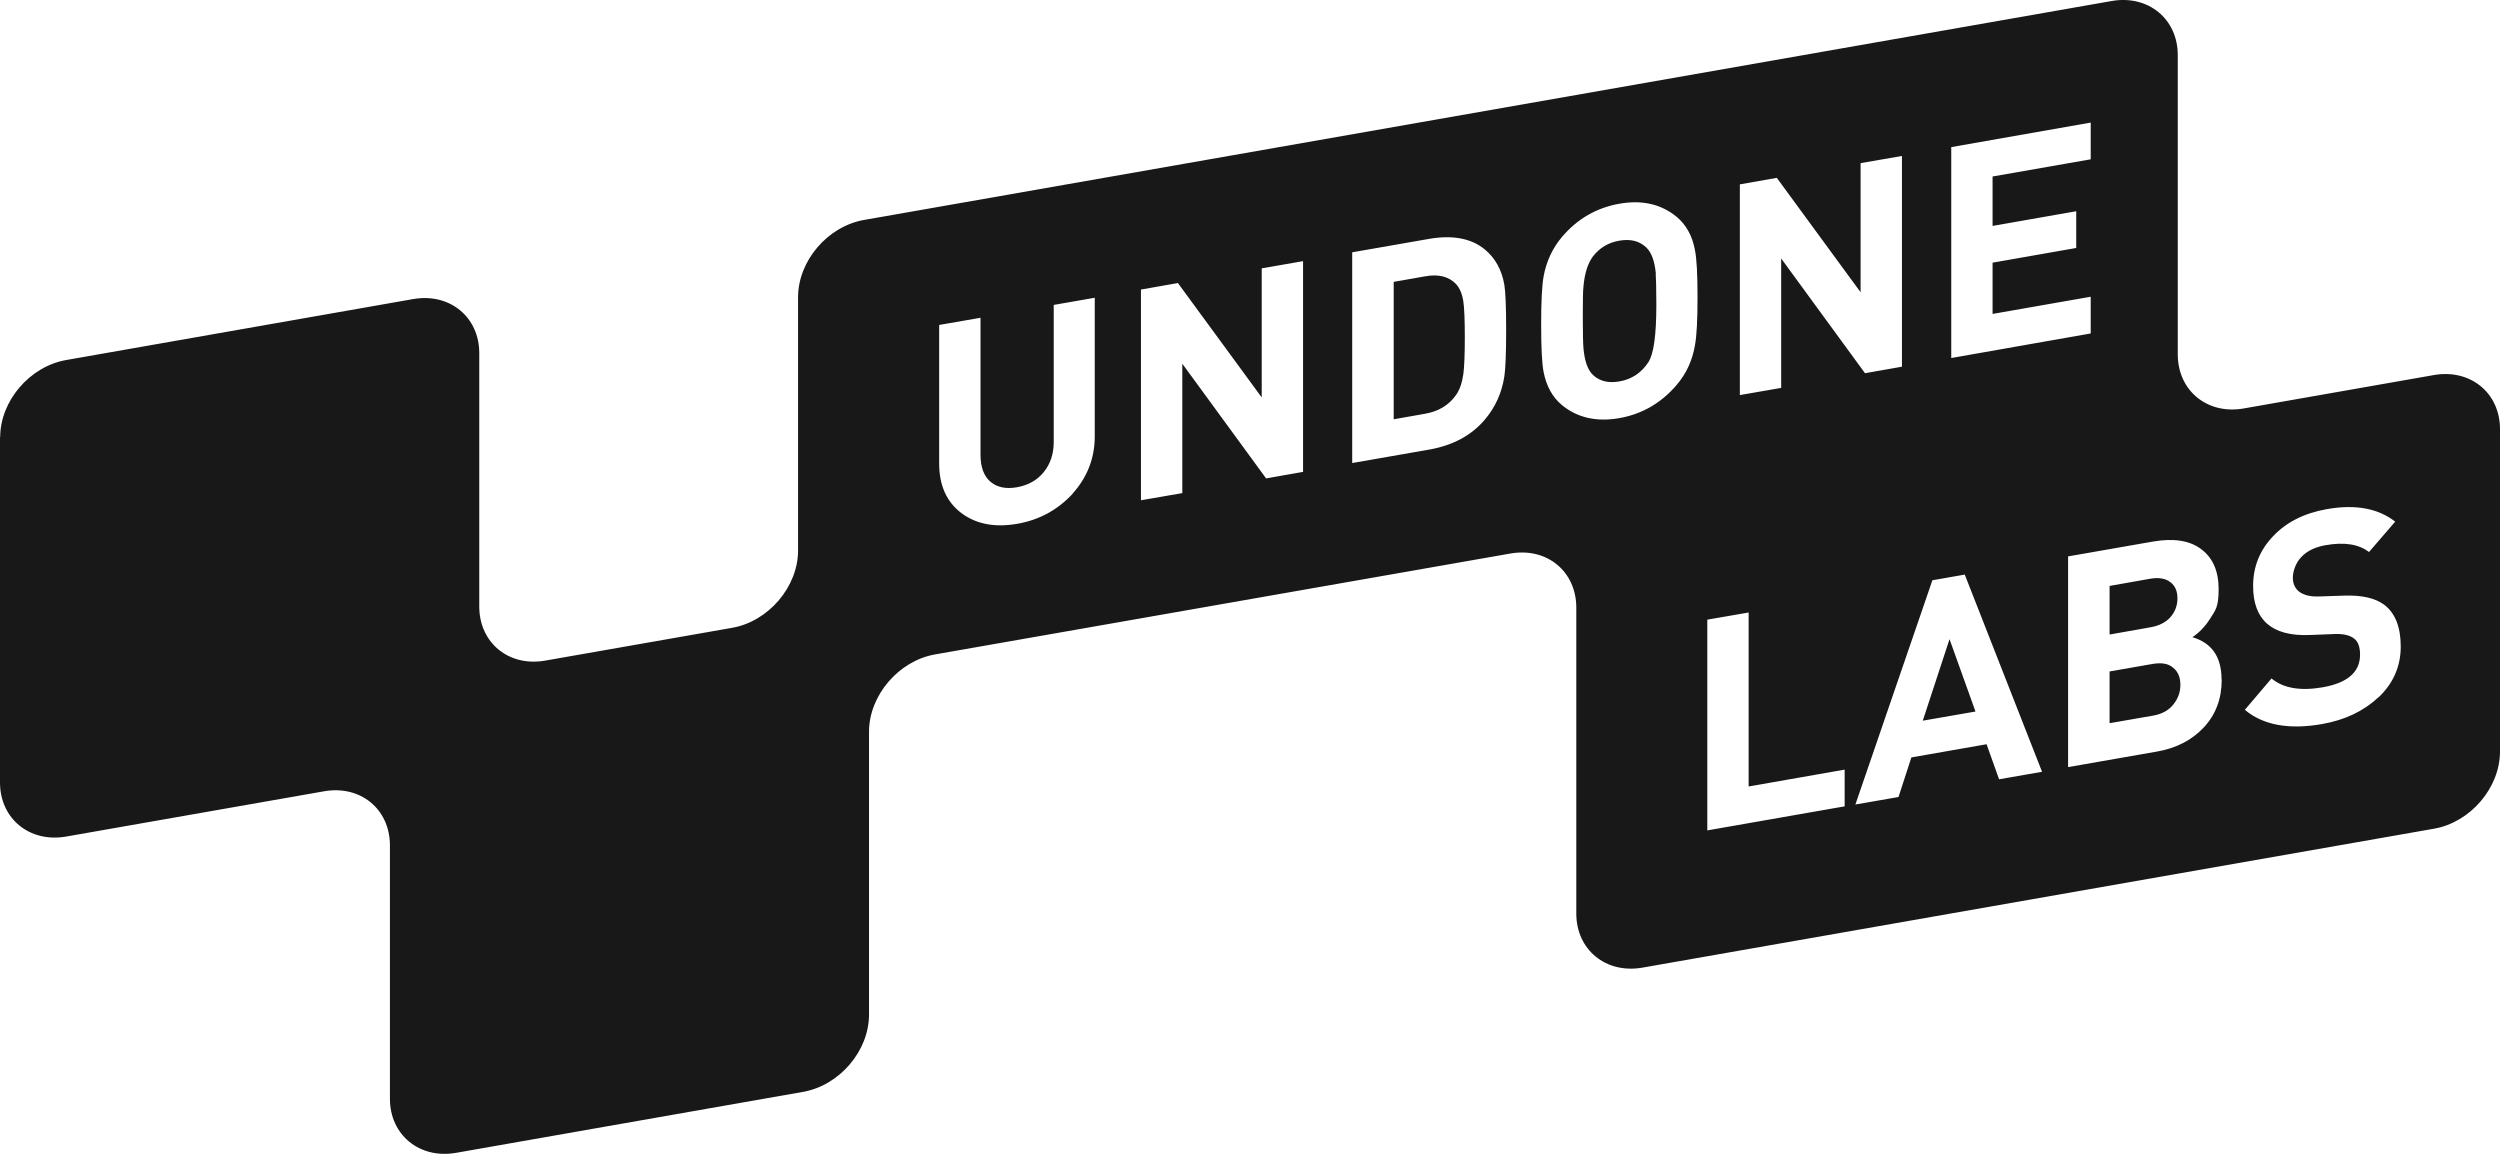 <svg
  width="102"
  height="48"
  viewBox="0 0 102 48"
  fill="none"
  xmlns="http://www.w3.org/2000/svg">
  <path
    fill-rule="evenodd"
    clip-rule="evenodd"
    d="M0.007 17.843C0.007 16.358 1.215 14.948 2.702 14.689L16.858 12.202C18.346 11.943 19.554 12.931 19.554 14.409V24.744C19.554 26.23 20.762 27.217 22.25 26.952L29.866 25.616C31.353 25.358 32.561 23.94 32.561 22.462V12.127C32.561 10.642 33.77 9.232 35.257 8.973L86.157 0.041C87.645 -0.218 88.853 0.77 88.853 2.249V14.457C88.853 15.942 90.062 16.93 91.549 16.664L99.304 15.302C100.792 15.043 102 16.031 102 17.509V30.658C102 32.143 100.792 33.553 99.304 33.812L67.008 39.48C65.521 39.739 64.313 38.751 64.313 37.273V24.792C64.313 23.307 63.104 22.319 61.617 22.585L38.152 26.7C36.665 26.959 35.456 28.375 35.456 29.854V41.395C35.456 42.88 34.248 44.29 32.761 44.549L18.605 47.036C17.117 47.295 15.909 46.307 15.909 44.828V34.493C15.909 33.008 14.7 32.02 13.213 32.286L2.696 34.132C1.208 34.391 0 33.403 0 31.925V17.836L0.007 17.843ZM69.153 14.089C69.226 13.714 69.259 13.06 69.259 12.127C69.259 11.194 69.226 10.553 69.153 10.199C69.047 9.62 68.795 9.17 68.403 8.843C67.772 8.326 66.995 8.148 66.072 8.312C65.143 8.475 64.359 8.925 63.728 9.668C63.343 10.124 63.091 10.662 62.978 11.282C62.912 11.65 62.879 12.304 62.879 13.244C62.879 14.184 62.912 14.832 62.978 15.172C63.091 15.758 63.343 16.208 63.728 16.528C64.359 17.046 65.143 17.223 66.072 17.059C66.995 16.896 67.772 16.446 68.403 15.711C68.801 15.247 69.047 14.709 69.153 14.096V14.089ZM67.553 11.173C67.566 11.35 67.579 11.766 67.579 12.427C67.579 13.66 67.473 14.443 67.254 14.777C66.969 15.213 66.577 15.472 66.079 15.561C65.627 15.643 65.262 15.554 64.99 15.295C64.778 15.091 64.651 14.729 64.605 14.205C64.592 14.062 64.578 13.646 64.578 12.951C64.578 12.257 64.585 11.841 64.605 11.691C64.651 11.153 64.784 10.744 64.99 10.465C65.262 10.111 65.627 9.892 66.079 9.818C66.53 9.743 66.882 9.831 67.161 10.09C67.38 10.294 67.513 10.655 67.56 11.18L67.553 11.173ZM43.756 20.146C44.36 19.478 44.666 18.695 44.666 17.802V12.148L42.992 12.441V18.034C42.992 18.524 42.853 18.933 42.581 19.267C42.315 19.594 41.95 19.798 41.492 19.88C41.034 19.962 40.669 19.88 40.403 19.648C40.137 19.417 40.005 19.049 40.005 18.558V12.965L38.318 13.258V18.913C38.318 19.805 38.623 20.48 39.228 20.936C39.832 21.386 40.589 21.529 41.498 21.372C42.408 21.215 43.158 20.8 43.769 20.139L43.756 20.146ZM51.657 19.519L53.165 19.253V10.655L51.478 10.948V16.215L48.059 11.548L46.551 11.814V20.411L48.238 20.119V14.839L51.657 19.519ZM61.451 13.462C61.451 14.423 61.424 15.05 61.378 15.356C61.272 16.038 61.006 16.623 60.575 17.128C60.023 17.775 59.267 18.177 58.291 18.347L55.17 18.892V10.294L58.291 9.749C59.26 9.579 60.023 9.722 60.575 10.172C61.006 10.526 61.272 11.01 61.378 11.623C61.424 11.902 61.451 12.515 61.451 13.456V13.462ZM59.764 13.755C59.764 13.06 59.745 12.577 59.705 12.304C59.658 11.984 59.552 11.745 59.399 11.582C59.107 11.282 58.689 11.173 58.138 11.275L56.863 11.5V17.107L58.138 16.882C58.689 16.787 59.107 16.535 59.399 16.126C59.552 15.915 59.652 15.629 59.705 15.261C59.745 14.954 59.764 14.45 59.764 13.755ZM77.599 14.961L76.092 15.227L72.672 10.546V15.826L70.986 16.119V7.522L72.493 7.256L75.912 11.923V6.656L77.599 6.363V14.961ZM79.611 14.607L85.301 13.605V12.107L81.297 12.808V10.717L84.71 10.117V8.618L81.297 9.218V7.201L85.301 6.5V5.001L79.611 6.002V14.6V14.607ZM97.04 28.457C97.644 27.885 97.95 27.19 97.95 26.379C97.95 25.582 97.724 25.017 97.279 24.676C96.914 24.404 96.363 24.274 95.626 24.302L94.603 24.336C94.265 24.349 93.999 24.281 93.813 24.145C93.634 24.009 93.548 23.811 93.548 23.566C93.548 23.32 93.66 22.973 93.886 22.735C94.119 22.483 94.451 22.319 94.882 22.244C95.652 22.108 96.243 22.203 96.655 22.523L97.724 21.283C97.027 20.738 96.097 20.568 94.935 20.773C94.012 20.936 93.282 21.304 92.737 21.883C92.193 22.455 91.927 23.13 91.927 23.906C91.927 25.296 92.691 25.964 94.218 25.909L95.261 25.868C95.606 25.855 95.865 25.916 96.037 26.046C96.21 26.168 96.29 26.393 96.29 26.713C96.29 27.422 95.778 27.865 94.763 28.042C93.86 28.198 93.162 28.083 92.678 27.681L91.589 28.961C92.339 29.588 93.395 29.779 94.743 29.541C95.672 29.377 96.436 29.016 97.034 28.451L97.04 28.457ZM69.658 33.88L75.262 32.899V31.4L71.344 32.089V24.99L69.658 25.282V33.88ZM81.556 31.796L83.316 31.489L80.162 23.443L78.841 23.675L75.7 32.824L77.459 32.518L77.984 30.903L81.052 30.365L81.563 31.796H81.556ZM79.544 26.086L80.6 29.03L78.449 29.404L79.538 26.086H79.544ZM90.646 27.728C90.646 28.512 90.4 29.159 89.916 29.677C89.431 30.195 88.793 30.528 87.997 30.665L84.378 31.298V22.701L87.851 22.094C88.687 21.951 89.338 22.053 89.803 22.401C90.281 22.755 90.52 23.3 90.52 24.036C90.52 24.772 90.4 24.881 90.155 25.269C89.956 25.576 89.716 25.821 89.451 25.998C90.241 26.23 90.639 26.802 90.639 27.721L90.646 27.728ZM88.84 24.41C88.84 24.111 88.74 23.893 88.548 23.75C88.355 23.6 88.076 23.552 87.725 23.613L86.071 23.906V25.889L87.725 25.596C88.083 25.535 88.355 25.398 88.548 25.187C88.74 24.969 88.84 24.71 88.84 24.41ZM88.96 27.939C88.96 27.633 88.86 27.401 88.667 27.245C88.475 27.074 88.196 27.027 87.831 27.088L86.071 27.395V29.506L87.831 29.2C88.196 29.139 88.475 28.989 88.667 28.75C88.86 28.512 88.96 28.246 88.96 27.939Z"
    fill="#181818" />
</svg>
